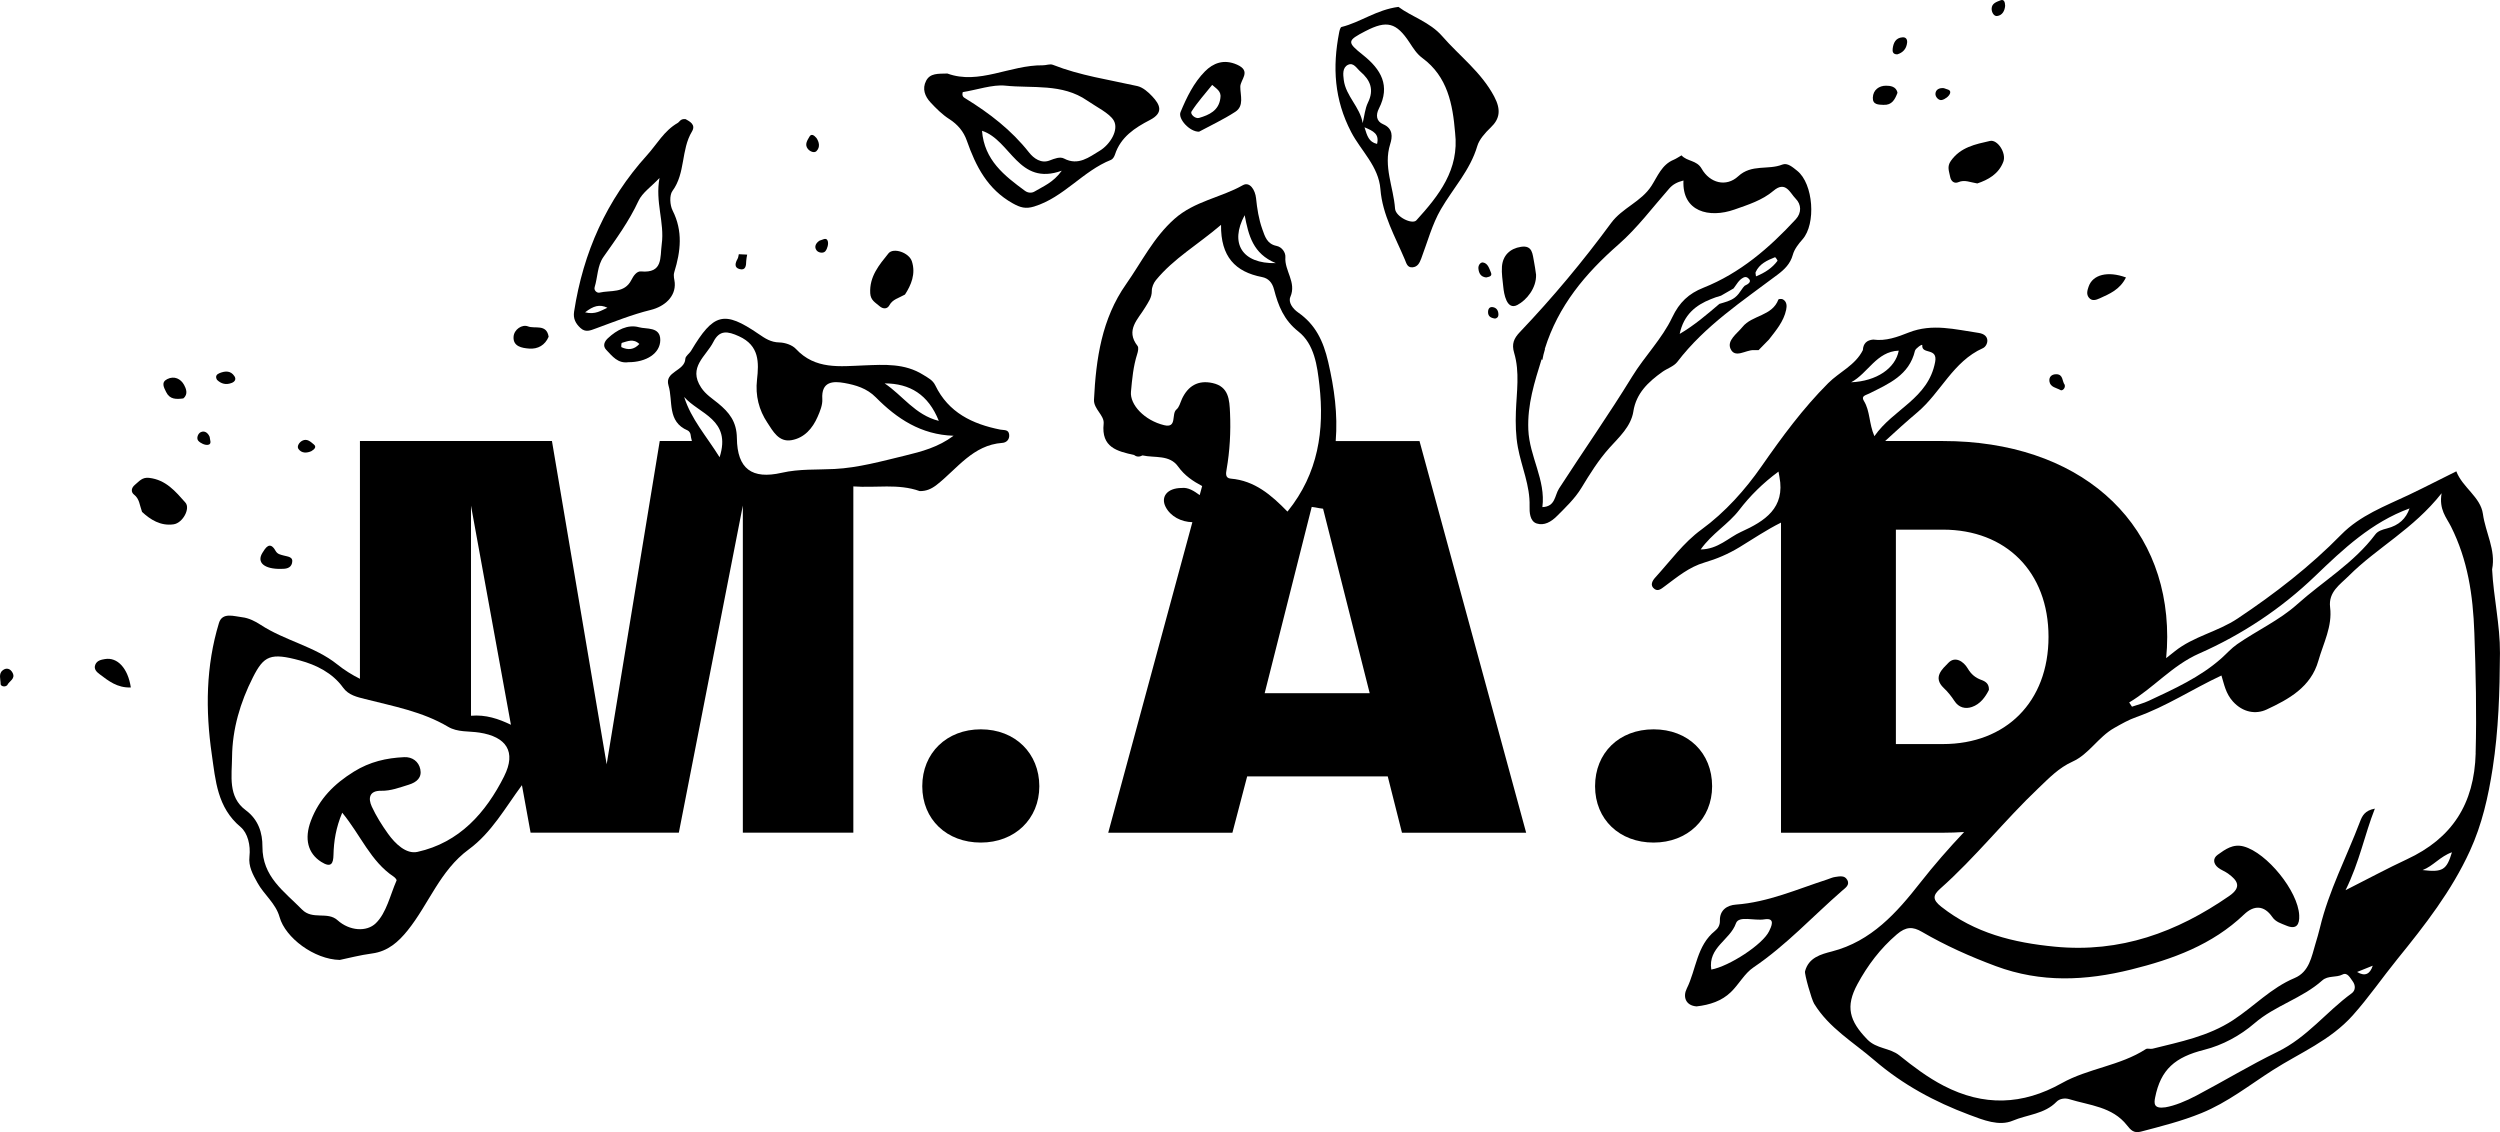 <?xml version="1.0" encoding="UTF-8"?>
<svg id="Camada_2" data-name="Camada 2" xmlns="http://www.w3.org/2000/svg" viewBox="0 0 1048.64 474.9">
  <g id="Camada_1-2" data-name="Camada 1">
    <g>
      <path d="M411.4,305.92c-14.23,0-24.55,9.87-24.55,23.87s10.33,23.63,24.55,23.63,24.55-9.87,24.55-23.63-10.09-23.87-24.55-23.87Z"/>
      <path d="M560.27,185c.91-11.28-.58-22.05-3.15-33.16-2.04-8.82-5.34-15.71-12.6-20.76-2.37-1.65-4.22-4.33-3.27-6.54,2.67-6.16-2.53-10.97-2.09-16.69,.14-1.88-1.39-4.23-3.69-4.7-4.01-.81-4.88-3.92-6-7.06-1.49-4.2-2.16-8.54-2.61-12.94-.35-3.43-2.61-7.13-5.56-5.46-9.28,5.26-20.22,6.63-28.67,14.13-8.82,7.84-13.75,18.07-20.27,27.35-10.24,14.56-12.63,31.32-13.48,48.48-.19,3.93,4.42,6.55,4.05,10.06-1.06,9.99,5.68,11.56,12.79,13.14,1.13,.9,2.3,.8,3.51,.17,5.13,1.14,11.33-.41,14.94,4.67,2.7,3.8,6.28,6.17,10.08,8.18l-1.03,3.8c-2.44-1.76-4.81-3.32-7.58-2.99-6.17,.04-8.8,3.78-6.74,7.88,2.05,4.08,6.63,6.38,11.25,6.47l-35.3,130.27h52.09l6.19-23.64h58.97l5.97,23.64h52.09l-44.74-164.29h-35.14Zm-38.19-94.73c1.64,8.53,3.49,16.15,13.05,20.1-14.12,.33-19.43-8.34-13.05-20.1Zm-26.33,77.14c-.69,1.49-1.1,3.38-2.26,4.33-2.29,1.88,.42,7.97-5.2,6.6-8.26-2.01-14.4-8.59-13.9-14.03,.49-5.32,.96-10.62,2.6-15.75,.35-1.08,.71-2.75,.17-3.44-5.23-6.67,.25-11.24,3.17-16.15,1.33-2.24,2.83-4.12,2.8-6.96-.01-1.51,.74-3.3,1.72-4.5,7.44-9.09,17.57-14.86,27.32-23.2-.17,13.38,6,19.73,17.19,21.9,2.63,.51,4.28,2.26,5.04,5.21,1.75,6.75,4.09,12.81,10.22,17.64,6.73,5.3,7.91,14.42,8.81,22.43,2.14,18.91-.42,37.04-13.33,53.02l-.13,.02c-6.68-6.85-13.67-12.94-23.73-13.77-2.39-.2-2.02-2.26-1.74-3.86,1.36-7.85,1.79-15.73,1.44-23.69-.24-5.53-.51-11.04-7.33-12.54-6.06-1.34-10.31,1.19-12.88,6.74Zm34.72,123.37l19.74-78.15c.95,.08,2.04,.33,3.26,.54,.53,.09,1.03,.16,1.5,.21l19.56,77.4h-44.06Z"/>
      <path d="M718.16,329.79c0-14-10.09-23.87-24.55-23.87s-24.55,9.87-24.55,23.87,10.33,23.63,24.55,23.63,24.55-9.87,24.55-23.63Z"/>
      <path d="M817.98,74.07c.39,2.13,1.87,3.04,3.48,2.34,2.64-1.14,4.87,.06,7.93,.54,4.47-1.5,8.98-3.93,10.92-9.12,1.36-3.64-2.44-9.43-5.61-8.71-6.08,1.38-12.33,2.59-16.4,8.36-1.72,2.43-.73,4.35-.32,6.59Z"/>
      <path d="M747.9,125.59c-.49-.3-1.84-.21-1.93,.02-2.61,7.06-11.02,6.49-15.09,11.55-2.26,2.81-6.61,5.64-4.98,9.19,1.89,4.1,6.32,.43,9.63,.51,.7,.02,1.41,0,2.12,0,1.44-1.47,2.89-2.95,4.33-4.42,2.97-3.84,6.19-7.56,7.23-12.48,.33-1.57,.36-3.36-1.31-4.36Z"/>
      <path d="M636.49,127.91c3.88-2.04,8-7.11,7.82-12.68-.32-2.12-.5-3.76-.84-5.36-.66-3.1-.51-7.11-5.48-6.34-4.66,.72-7.63,3.63-7.99,8.31-.21,2.8,.3,5.82,.56,8.51,.27,2.74,1.37,9.95,5.92,7.57Z"/>
      <path d="M831.03,285.18c-2.46-.9-4.23-2.36-5.67-4.81-1.72-2.94-5.27-5.27-8.09-2.35-2.43,2.52-6.74,6.04-1.93,10.59,1.68,1.58,3.17,3.44,4.43,5.38,1.86,2.89,4.65,3.49,7.38,2.55,3.42-1.17,5.58-4.09,7.11-7.14,.11-2.55-1.33-3.53-3.24-4.23Z"/>
      <path d="M880.66,125.18c4.19-1.91,8.55-3.67,11.09-8.8-7.66-2.8-13.93-1.2-15.66,3.83-.53,1.54-1.06,3.21,.12,4.65,1.29,1.58,3.03,.96,4.45,.31Z"/>
      <path d="M221.89,146.22c3.76,.29,6.74-1.45,8.24-4.97-.87-5.53-5.8-3.2-8.68-4.35-2.39-.95-5.88,1.24-6.04,4.44-.21,4.01,3.54,4.64,6.48,4.87Z"/>
      <path d="M117.9,238.62c1.97,.03,4.05-.23,4.59-2.39,.69-2.77-1.79-2.71-3.52-3.22-1.29-.38-2.56-.47-3.42-2.01-2.39-4.28-4.27-1.05-5.48,.9-2.51,4.06,.79,6.85,7.83,6.73Z"/>
      <path d="M790.09,43.98c3.53,.17,4.74-2.27,5.82-5.04-.49-2.79-3.24-2.99-4.8-2.99-2.88-.01-5.44,1.71-5.54,5.04-.09,2.99,2.4,2.9,4.53,3Z"/>
      <path d="M795.84,22.8c2.32-.7,3.83-2.3,4.11-4.9,.14-1.33-.45-2.36-1.93-2.25-2.9,.23-3.83,2.35-4.13,4.83-.15,1.21,.14,2.34,1.95,2.32Z"/>
      <path d="M864.34,163.65c.62,.36,2.09-.69,1.73-2.21-1.17-1.51-.57-4.45-3.56-4.47-1.99-.01-3.14,1.21-2.86,3.05,.37,2.44,2.99,2.64,4.68,3.62Z"/>
      <path d="M837.67,6.72c2.33-.27,3.23-2.32,3.4-4.29-.04-1.58-.49-2.88-1.95-2.29-1.6,.64-3.7,1.22-3.72,3.56,0,1.49,.97,3.17,2.27,3.02Z"/>
      <path d="M625.37,114.28c-.71-1.65-1.25-3.84-3.32-4.18-.99-.16-2.04,1.07-1.93,2.48,.17,2.05,1.01,3.55,3.25,3.8,1.2-.27,2.7-.45,2-2.09Z"/>
      <path d="M814.5,41.95c1.35-.29,3.08-1.58,3.47-2.81,.53-1.66-1.6-1.66-2.63-2.17-1.92-.19-3.41,.61-3.51,2.35-.08,1.36,1.39,2.91,2.67,2.63Z"/>
      <path d="M62.58,200.44c-2.96-.34-4.17,1.44-5.94,2.88-1.68,1.37-1.77,3.1-.39,4.18,2.27,1.77,2.28,4.31,3.33,7.22,3.46,3.21,7.75,6,13.24,5.21,3.85-.55,7.11-6.66,4.96-9.1-4.13-4.67-8.19-9.58-15.2-10.38Z"/>
      <path d="M44.01,276.45c-1.61,.27-3.32,.61-4.03,2.34-.77,1.89,.61,3.12,1.86,4.05,3.68,2.76,7.32,5.74,13.04,5.52-1.21-8.07-5.63-12.8-10.87-11.91Z"/>
      <path d="M76.89,167.11c2.21-1.77,1.07-4.28,.33-5.65-1.37-2.54-4.1-3.95-7.08-2.44-2.67,1.35-1.39,3.49-.46,5.41,1.54,3.18,4.26,3.07,7.21,2.69Z"/>
      <path d="M97.29,160.58c1.23-.51,1.86-1.53,1.05-2.77-1.59-2.44-3.9-2.23-6.22-1.31-1.13,.45-1.99,1.25-1.1,2.82,1.73,1.7,3.85,2.26,6.27,1.26Z"/>
      <path d="M1.19,281.11c-1.96,1.49-.89,3.89-.93,5.85-.02,.72,1.61,1.51,2.77,.46,.77-1.75,3.63-2.64,2.22-5.26-.95-1.76-2.57-2.17-4.05-1.05Z"/>
      <path d="M130.58,189.25c1.36-.8,2.29-1.81,1.08-2.81-1.33-1.09-2.85-2.66-4.91-1.56-1.31,.71-2.31,2.37-1.56,3.44,1.36,1.92,3.59,1.73,5.39,.93Z"/>
      <path d="M87.94,183.23c-.76-1.77-2.17-2.7-3.74-1.95-1.23,.59-1.89,2.62-1.03,3.6,.9,1.04,2.86,1.94,4.13,1.7,1.71-.33,.69-2.2,.64-3.35Z"/>
      <path d="M310.29,112.89c2.53,.63,2.68-1.53,2.72-3.43,.02-.89,.26-1.78,.4-2.66l-3.51-.17c-.16,.64-.2,1.35-.51,1.9-.99,1.77-1.58,3.74,.9,4.36Z"/>
      <path d="M627.12,133.63c.74-.15,1.41-.57,1.4-1.73-.01-1.61-.76-2.78-2.3-3.06-1.43-.26-2.06,.75-2.05,2.1,.01,1.74,1.12,2.43,2.94,2.69Z"/>
      <path d="M685.12,172.56c1.23-7.69,6.27-12.33,12.07-16.51,2.08-1.5,4.9-2.34,6.37-4.26,11.56-15.13,27.24-25.42,42.14-36.65,2.78-2.1,5.27-4.48,6.3-8.24,.64-2.36,2.36-4.58,4.05-6.47,5.79-6.49,4.59-23.39-2.22-28.8-1.85-1.47-4.04-3.47-6.24-2.59-5.94,2.38-12.84-.32-18.49,4.9-5.07,4.68-11.92,2.83-15.34-3.19-2.07-3.64-6.06-2.95-8.44-5.58-1.33,.75-2.26,1.42-3.3,1.85-4.97,2.05-6.73,6.93-9.29,10.92-4.33,6.74-12.26,9.23-16.95,15.62-11.78,16.03-24.52,31.31-38.25,45.72-2.52,2.65-3.54,4.96-2.41,8.74,2.41,8.08,1.03,16.4,.73,24.65-.18,4.99-.07,10.11,.84,15,1.52,8.22,5.14,15.97,4.9,24.64-.07,2.42,.06,6.36,3.01,7.28,3.1,.97,5.99-.63,8.56-3.21,3.67-3.68,7.46-7.29,10.13-11.67,3.62-5.95,7.15-11.69,11.93-17,3.85-4.28,8.89-8.78,9.91-15.13Zm46.67-52.68c-.47,.46-.85,.99-1.26,1.6-.81,1.21-1.64,2.4-2.79,3.29-1.9,1.48-4.26,1.99-6.53,2.69-5.2,4.43-10.41,8.93-16.66,12.6,1.7-8.07,6.74-12.06,13.06-14.57,1.3-.58,2.67-.99,4.04-1.4,.07-.02,.15-.04,.22-.06,1.76-1.02,3.53-2.03,5.29-3.05,1.27-1.63,2.16-3.61,4.2-4.59,.6-.29,1.29-.24,1.78,.17,1.98,1.48,.24,2.57-1.34,3.31Zm4.77-3.95c-.15-1.26-.26-1.53-.18-1.7,1.58-3.58,4.87-5.01,8.18-6.35,.13-.05,1.15,1.36,1.02,1.53-2.2,2.95-5.12,4.92-9.02,6.52Zm-82.61,88.98c-1.89,2.93-1.47,7.6-6.99,7.8,1.48-11.42-5.45-21.17-5.9-32.53-.42-10.58,2.61-19.89,5.57-29.48,.11,.1,.22,.19,.32,.3,.26-1.5,.63-2.99,1.08-4.46,0-.08-.03-.16-.04-.24,5.64-18.04,16.96-31.54,30.92-43.77,7.89-6.91,14.28-15.54,21.27-23.46,1.46-1.66,3.17-2.64,5.96-3.36-.63,13.14,10.82,15.91,21.38,12.19,5.69-2.01,11.65-3.86,16.37-7.87,5.15-4.38,6.97,.97,9.31,3.3,2.43,2.42,2.55,5.95,.03,8.67-11.09,12.01-23.33,22.57-38.74,28.7-6.15,2.45-10.07,6.11-13.07,12.43-4.26,8.98-11.55,16.26-16.82,24.85-9.76,15.92-20.51,31.23-30.64,46.92Z"/>
      <path d="M420.45,185.77c1.72-.12,3.05-1.43,2.86-3.41-.22-2.35-2.17-1.84-3.74-2.16-11.69-2.33-21.74-7.14-27.26-18.57-1.07-2.21-3.02-3.13-5.06-4.41-7.77-4.88-16.28-4.28-24.66-3.96-10.32,.4-20.59,1.86-28.76-6.92-1.55-1.66-4.57-2.65-6.94-2.7-3.57-.07-5.94-1.67-8.73-3.58-14.49-9.91-18.85-8.7-28.26,7.05-.72,1.21-2.38,2.23-2.43,3.39-.23,5.23-8.86,5.28-7.06,11.21,1.98,6.52-.69,15.14,8.03,18.84,.55,.23,1.13,1.05,1.21,1.66,.12,.97,.33,1.89,.57,2.78h-13.49l-22.26,135.61-22.95-135.61h-80.54v99.74c-3.29-1.64-6.49-3.62-9.58-6.1-9.32-7.47-21.92-9.9-32.09-16.56-2.3-1.51-5.04-2.86-7.7-3.16-3.39-.38-8.35-2.25-9.77,2.42-5.48,18.03-5.69,36.53-3.01,55.04,1.59,11.01,2.29,22.32,12.08,30.51,3.01,2.52,4.25,7.7,3.73,12.33-.48,4.23,1.38,7.5,3.35,11.07,2.78,5.04,7.68,8.63,9.29,14.41,2.41,8.66,14.52,17.73,25.24,17.96,3.51-.72,8.49-2.04,13.55-2.71,6.61-.87,11.04-4.86,14.9-9.65,8.9-11.05,13.54-25.12,25.66-34.01,9.58-7.02,15.31-17.51,22.3-26.94l3.63,19.94h62.18l26.85-137.22v137.22h46.35V204.03c9.37,.7,18.78-1.28,27.82,1.96,2.77,.06,4.95-.91,7.14-2.62,8.61-6.73,15.15-16.71,27.54-17.6Zm-208.94,139.77c-7.73,15.39-18.81,27.89-36.41,31.79-4.71,1.04-9.31-3.39-12.33-7.6-2.57-3.59-4.97-7.4-6.82-11.4-1.61-3.49-1.06-6.73,3.91-6.63,4.1,.08,7.76-1.38,11.56-2.54,3.45-1.05,5.61-3.06,4.88-6.51-.67-3.19-3.31-5.22-6.75-5.06-7.48,.34-14.41,1.92-21.1,6.07-8.31,5.16-14.56,11.4-18.04,20.61-2.86,7.59-1.27,13.68,4.32,17.24,4.25,2.7,5.07,.59,5.15-2.87,.14-5.85,1.03-11.47,3.67-17.75,7.78,9.46,11.9,20.38,21.59,26.83,.55,.36,1.34,1.29,1.2,1.6-2.7,6.15-4.22,13.58-8.71,17.94-3.8,3.7-10.99,3.29-16.07-1.29-4.22-3.79-10.46,.04-14.9-4.49-7.5-7.66-16.65-13.69-16.58-26.44,.03-5.48-1.57-11.19-7-15.2-7.57-5.59-5.81-14.5-5.74-22.3,.12-11.76,3.44-22.94,8.75-33.43,4.6-9.1,7.4-10.43,19.72-7.08,6.8,1.85,13.64,5.18,18.11,11.4,2.28,3.18,5.95,3.95,9.17,4.77,11.92,3.05,24.06,5.24,34.87,11.65,3.98,2.36,8.7,1.76,13.08,2.43,11.41,1.74,15.58,8.05,10.45,18.27Zm-13.95-25.32v-88.13l16.75,91.92c-5.16-2.49-10.54-4.33-16.75-3.78Zm196.23-123.68c-9.97-2.48-15.21-10.73-22.73-15.73,10.6,.03,18.31,4.66,22.73,15.73Zm-106.81-10.04c6.17,7.13,19.97,9.38,14.86,25.3-5.56-8.95-11.93-15.95-14.86-25.3Zm92.62,24.61c-9.77,2.36-19.65,5.11-29.59,5.61-7.39,.37-14.73-.09-22.11,1.59-12.47,2.85-18.67-1.59-18.81-14.55-.08-6.93-3.23-10.77-7.87-14.59-2.49-2.04-5.19-3.69-7.12-6.6-5.66-8.56,2.11-13.15,5.12-19.14,2.58-5.13,5.98-4.55,10.75-2.38,8.6,3.91,8.37,11.01,7.56,18.22-.75,6.69,.81,12.73,4.35,18.04,2.3,3.46,4.73,8.26,10.11,7.32,5.41-.94,8.83-4.93,10.96-9.8,1.03-2.34,2.12-5,1.97-7.44-.48-7.51,4.58-7.58,9.27-6.74,4.71,.85,9.39,2.19,13.16,6,8.83,8.93,18.95,15.7,32.63,16.13-6.4,4.79-13.41,6.64-20.35,8.32Z"/>
      <path d="M579.03,79.41c.85,10.68,6.2,19.9,10.26,29.51,.62,1.46,.99,3.37,3.16,3.21,2.2-.16,3-1.85,3.7-3.7,2.63-6.95,4.56-14.33,8.25-20.67,5.12-8.81,12.27-16.34,15.27-26.54,.78-2.65,3.21-5.44,5.67-7.79,3.7-3.53,4.4-7.31,1.41-12.95-5.46-10.28-14.52-16.93-21.81-25.31-5.17-5.94-12.91-8.2-18.35-12.28-9.21,1.2-15.94,6.46-23.88,8.43-.51,.13-.85,1.52-1.01,2.37-2.8,14.44-2.07,28.03,5.06,41.71,4.12,7.91,11.5,14.28,12.27,23.99Zm-1.41-19.04c-3.49-.8-4.16-3.39-5.27-6.98,3.75,1.58,6.26,2.79,5.27,6.98Zm-4.84-47.33c8.94-4.65,12.93-3.62,18.49,4.85,1.55,2.36,2.99,4.71,5.36,6.45,10.59,7.8,12.73,19.42,13.72,31.32,1.82,15.51-6.8,26.35-16.24,36.75-1.73,1.9-8.71-1.47-8.95-4.91-.64-9.01-4.99-17.7-2.03-27.08,.92-2.9,1.31-6.5-2.96-8.31-2.89-1.22-3.16-3.87-1.77-6.58,4.9-9.61,.88-16.43-6.66-22.44-6.88-5.48-6.72-6.02,1.04-10.06Zm-7.29,14.12c2.29-1.06,3.62,1.56,5.13,2.86,4.11,3.52,5.87,7.53,3.2,12.96-1.28,2.62-1.52,5.76-2.23,8.66-1.08-6.74-7.1-11.33-7.94-18.11-.28-2.24-.65-5.21,1.83-6.37Z"/>
      <path d="M398.19,49.94c3.54,2.29,6.01,5.22,7.35,9.06,3.76,10.74,8.69,20.4,19.27,26.3,3.16,1.76,5.36,2.43,8.98,1.32,12.45-3.84,20.4-14.87,32.24-19.57,.74-.29,1.38-1.37,1.65-2.22,2.39-7.37,8.37-11.24,14.65-14.49,5.91-3.06,4.22-6.47,.99-9.92-1.71-1.83-3.95-3.8-6.27-4.32-11.89-2.67-24-4.4-35.44-8.92-1.19-.47-2.79,.23-4.2,.21-13.76-.17-26.78,8.32-40.02,3.45-3.94,.11-7.24-.2-8.93,3.06-1.74,3.37-.49,6.52,1.84,9.04,2.38,2.57,4.95,5.12,7.87,7Zm35.73,30.41c-1.11,.67-2.7,.65-4.01-.32-8.63-6.35-17.03-12.84-18-25.17,12.11,3.92,15.19,23.35,33.46,16.74-3.61,5.02-7.81,6.55-11.45,8.75Zm-30.1-41.71c5.79-.91,12.61-3.27,17.8-2.72,11.45,1.2,23.87-1.02,34.4,6.26,3.87,2.68,9.3,5.28,11.11,8.3,2.33,3.9-1.43,10.14-5.96,12.83-4.29,2.55-8.86,6.35-14.85,3.19-1.67-.88-3.95-.01-6.05,.81-3.51,1.38-6.66-.83-8.65-3.37-7.37-9.36-16.56-16.43-26.58-22.6-.74-.46-1.71-.88-1.21-2.7Z"/>
      <path d="M249.93,137.77c7.6-2.77,15.16-5.84,23-7.76,5.86-1.44,10.53-5.61,10.1-11.37-.11-1.53-.72-2.81-.17-4.59,2.66-8.6,3.64-17.14-.73-25.75-1.14-2.25-1.4-6.4-.06-8.21,5.52-7.5,3.53-17.23,8.18-24.93,1.78-2.96-1.11-4.29-2.65-5.18-2.2-.28-2.55,1.15-3.33,1.59-5.7,3.25-8.7,8.92-12.88,13.54-16.97,18.76-26.75,40.75-30.58,65.6-.45,2.91,.62,4.97,2.65,6.85,2.16,2.01,4.18,1.05,6.49,.2Zm-.5-17.33c1.3-4.21,1.09-8.96,3.7-12.67,5.33-7.57,10.75-15,14.69-23.51,1.6-3.44,5.31-5.9,8.82-9.61-1.9,10.03,2.17,18.7,.93,27.73-.77,5.64,.62,12.31-8.7,11.47-1.8-.16-3.18,1.88-4.03,3.57-2.91,5.75-8.71,4.22-13.42,5.33-.96,.23-2.42-.9-1.99-2.31Zm5.35,8.65c-2.61,1.14-5.07,3.01-9.36,1.92,3.44-2.69,6.1-3.52,9.36-1.92Z"/>
      <path d="M774.81,369.06c-1.08-2.02-3.26-1.45-5.07-1.21-1.13,.15-2.21,.69-3.31,1.05-12.61,4.07-24.81,9.55-38.31,10.54-3.57,.26-6.82,2.21-6.7,6.72,.05,1.86-.76,3.27-2.04,4.29-7.74,6.2-7.86,16.18-11.86,24.21-1.66,3.33-.58,7.11,4.1,7.48,5.64-.64,10.57-2.29,14.4-5.99,3.37-3.25,5.7-7.82,9.47-10.36,13.71-9.26,24.83-21.41,37.19-32.17,1.42-1.24,3.33-2.38,2.16-4.58Zm-32.75,21.55c-2.67,5.56-16.72,14.71-24.25,16.08-1.44-9.34,7.89-12.35,10.35-19.41,1.16-3.33,7.77-.96,11.88-1.65,4.98-.84,2.85,3.24,2.02,4.98Z"/>
      <path d="M502.97,55.23c4.64-2.51,10.14-5.06,15.18-8.33,3.82-2.47,2.08-6.94,2.1-10.52,.01-3.02,4.82-6.52-1.37-9.26-5.62-2.49-10.08-.57-13.44,2.81-4.69,4.72-7.7,10.92-10.26,17.1-1.17,2.82,3.86,8.33,7.79,8.21Zm-3.17-8.47c2.52-3.95,5.72-7.47,8.66-11.15,1.64,1.53,4,2.62,3.43,5.61-.67,5.18-4.7,7-8.93,8.24-1.62,.47-3.85-1.61-3.16-2.7Z"/>
      <path d="M255.01,141.85c-1.31,1.23-2.44,3.11-.68,4.94,2.53,2.64,4.85,5.76,9.22,5.14,7.5,.03,13.37-3.67,13.41-9.28,.04-5.72-5.87-4.51-8.91-5.38-4.68-1.34-9.39,1.15-13.03,4.58Zm5.68,3.79c-.2-.09-.07-1.76,.15-1.82,2.36-.64,4.81-1.94,7.34,.47-2.27,2.48-4.78,2.6-7.49,1.35Z"/>
      <path d="M368.87,128.38c1.63,1.42,3.35,1.22,4.18-.32,1.36-2.53,3.86-2.98,6.55-4.51,2.57-3.96,4.6-8.66,2.89-13.93-1.2-3.7-7.77-5.88-9.81-3.35-3.91,4.86-8.05,9.69-7.66,16.74,.17,2.97,2.13,3.86,3.85,5.36Z"/>
      <path d="M342.48,63.37c1.66-1.66,1.09-3.83,0-5.47-1.01-1.21-2.17-1.95-2.95-.58-.85,1.5-2.14,3.26-.7,5.1,.92,1.17,2.73,1.88,3.65,.96Z"/>
      <path d="M342.47,104.96c.79,1.12,2.9,1.42,3.73,.41,.87-1.06,1.43-3.15,.97-4.36-.61-1.63-2.28-.31-3.41-.07-1.62,1.05-2.29,2.6-1.29,4.02Z"/>
      <path d="M1045.34,238.76c1.61-8.08-2.79-15.35-3.87-23.21-.98-7.08-8.6-11.1-11.15-17.85-4.78,2.39-9.56,4.78-14.35,7.17-1.88,.93-3.76,1.86-5.66,2.75-9.92,4.69-20.38,8.59-28.25,16.61-13.13,13.41-27.81,24.74-43.41,35.17-8.42,5.63-18.58,7.5-26.41,13.78-1.21,.97-2.42,1.92-3.64,2.88,.29-2.91,.45-5.88,.45-8.92,0-49.33-37.63-82.15-94.08-82.15h-24.25c4.45-4.11,8.95-8.16,13.56-12.06,9.83-8.31,14.91-21.28,27.47-26.9,2.07-.92,3.49-5.62-1.85-6.4-9.73-1.41-19.35-4.08-29.27-.16-4.65,1.84-9.6,3.72-14.91,2.96-2.7,.24-4.19,1.66-4.33,4.42-3.17,6.39-9.81,9.12-14.55,13.87-10.65,10.66-19.43,22.62-28.07,35.04-6.65,9.55-15.08,19.07-25.08,26.36-7.57,5.51-13.07,13.22-19.35,20.09-1.22,1.33-2.44,3.36-.32,4.86,1.52,1.08,2.83-.1,4.29-1.18,5.21-3.86,10.16-8.05,16.7-9.96,5.05-1.48,9.91-3.54,14.62-6.4,5.74-3.49,11.36-7.31,17.42-10.32v130.08h67.92c3.02,0,5.98-.11,8.89-.3-6.45,6.82-12.63,13.91-18.48,21.36-9.79,12.48-20.41,24.46-36.98,28.74-4.51,1.16-9.77,2.52-11.27,8.34-.29,1.12,2.72,11.78,3.83,13.59,6.27,10.21,16.42,16.1,25.2,23.66,12.01,10.33,25.32,17.46,39.83,22.91,5.91,2.22,12.53,4.92,18.29,2.48,6.08-2.57,13.32-2.75,18.32-7.91,1.41-1.45,3.68-1.63,5.36-1.11,8.52,2.63,18.09,3.14,24.22,10.97,1.54,1.97,2.88,3.42,5.77,2.66,8.57-2.26,17.08-4.38,25.41-7.77,11.05-4.49,20.21-11.81,29.99-18.05,11.37-7.25,24.1-12.41,33.54-22.98,6.75-7.56,12.4-15.83,18.73-23.63,11.51-14.18,22.71-28.54,30.4-45.35,5.08-11.1,7.68-22.63,9.54-34.65,2.48-16.09,2.97-32.16,3.06-48.35,.07-11.81-2.7-23.29-3.3-35.16Zm-122.91,35.38c18.11-8,34.45-18.84,48.72-32.56,11.8-11.35,23.64-22.5,39.55-28.33-1.49,4.28-4.41,7.11-9.48,8.41-1.92,.49-3.79,1.05-4.87,2.49-8.97,12-21.94,19.61-32.87,29.41-7.31,6.56-16.8,10.91-25.07,16.64-2.52,1.75-4.49,4.03-6.72,6.01-8.9,7.88-19.71,12.74-30.37,17.74-2.24,1.05-4.69,1.66-7.05,2.47-.39-.59-.78-1.18-1.17-1.77,10.29-6.14,18.07-15.54,29.33-20.52Zm-119.17-127.04c.23-.96,3.11-2.99,3.05-2.31-.35,4.09,6.56,.81,5.4,7.03-2.89,15.46-17.6,19.73-25.48,31.14-2.33-5.35-1.76-10.53-4.41-14.8-1.31-2.12,.77-2.35,2.29-3.12,8.11-4.07,16.73-7.64,19.14-17.94Zm-6.82-.02c-1.42,7.45-9.33,12.81-19.97,13.27,7.1-3.79,10.59-12.9,19.97-13.27Zm-66.03,75.96c-5.4,2.45-9.74,7.34-17.05,7.43,4.76-6.74,11.55-10.53,16.18-16.57,4.46-5.82,9.8-11.18,16.46-16.09,.23,1.26,.3,1.71,.39,2.17,2.53,13.13-6.18,18.61-15.98,23.07Zm64.83,89.07v-89.95h19.73c26.39,0,44.29,17.67,44.29,44.97s-17.9,44.97-44.29,44.97h-19.73Zm191.2,104.53c-10.69,7.76-18.64,18.49-31.19,24.59-11.45,5.57-22.56,12.31-33.94,18.31-4.45,2.35-9.15,4.27-13.01,4.92-4.95,.73-4.81-1.61-4.32-4.1,2.35-11.85,8.4-16.94,20.6-20.02,7.69-1.94,15.09-5.95,21.08-11.12,8.66-7.48,19.96-10.41,28.42-17.97,2.44-2.18,5.78-1.08,8.54-2.5,1.99-1.02,3.15,1.41,4.22,2.84,1.28,1.73,1.23,3.86-.4,5.05Zm2.25-8.94c2.27-.91,4.23-1.7,6.57-2.64q-1.76,5.52-6.57,2.64Zm27.48-42.74c4.43-1.69,7.35-5.73,12.31-7.47-2.22,7.41-3.88,8.47-12.31,7.47Zm22.27-49.05c-.58,21.3-9.87,35.72-28.9,44.55-8.13,3.78-16.03,8.06-25.69,12.94,5.92-11.95,7.92-23.11,12.3-34.22-4.18,.78-5.29,2.98-6.24,5.49-5.62,14.82-13.08,28.93-16.8,44.48-.54,2.25-1.21,4.5-1.87,6.69-1.65,5.48-2.61,11.83-8.78,14.41-9.84,4.12-17.07,11.96-25.81,17.66-10.44,6.81-22.15,9.06-33.78,11.98-.89,.22-2.11-.28-2.79,.16-10.86,7.03-24.2,8.07-35.27,14.29-16.5,9.26-32.8,9.74-49.51,1.09-6.72-3.48-12.73-8.02-18.57-12.72-4.04-3.25-9.57-2.69-13.48-6.71-7.58-7.81-9.23-13.79-4.13-23.21,4.27-7.88,9.56-14.91,16.52-20.87,3.88-3.32,6.7-3.29,10.52-1.06,9.89,5.76,20.21,10.37,31.01,14.39,19,7.06,37.69,6.14,56.72,1.43,17.46-4.32,34.05-10.36,47.42-23.13,4.11-3.92,8.36-3.92,11.81,1.08,1.46,2.13,3.72,2.7,5.84,3.6,4.36,1.86,5.64-.47,5.46-4.29-.48-10.19-13.56-26.22-23.25-28.88-4.51-1.24-7.76,1.2-10.95,3.48-2.11,1.5-1.87,3.73,.15,5.37,1.25,1.01,2.86,1.54,4.17,2.49,3.98,2.88,5.95,5.66,.52,9.42-22.03,15.24-45.63,23.92-73.11,21.27-17.52-1.69-33.59-5.69-47.66-16.75-3.8-2.99-3.55-4.83-.44-7.59,14.75-13.07,26.95-28.64,41.23-42.19,4.43-4.21,8.44-8.48,14.3-11.12,6.83-3.08,10.78-10.33,17.44-14.08,3.06-1.73,5.99-3.43,9.38-4.62,12.48-4.41,23.54-11.78,35.6-17.4,1.1,3.53,1.74,7.51,4.82,10.91,4.22,4.66,9.66,5.44,14.09,3.38,9.26-4.31,18.6-9.38,21.74-20.45,2.09-7.38,5.93-14.4,4.93-22.45-.79-6.45,4.19-9.54,7.85-13.2,11.79-11.8,27.05-19.56,38.92-34.64-1.17,6.9,2.04,10.17,3.95,13.99,7.01,14.01,9.22,28.65,9.78,44.49,.61,16.89,1,33.64,.54,50.55Z"/>
    </g>
  </g>
</svg>